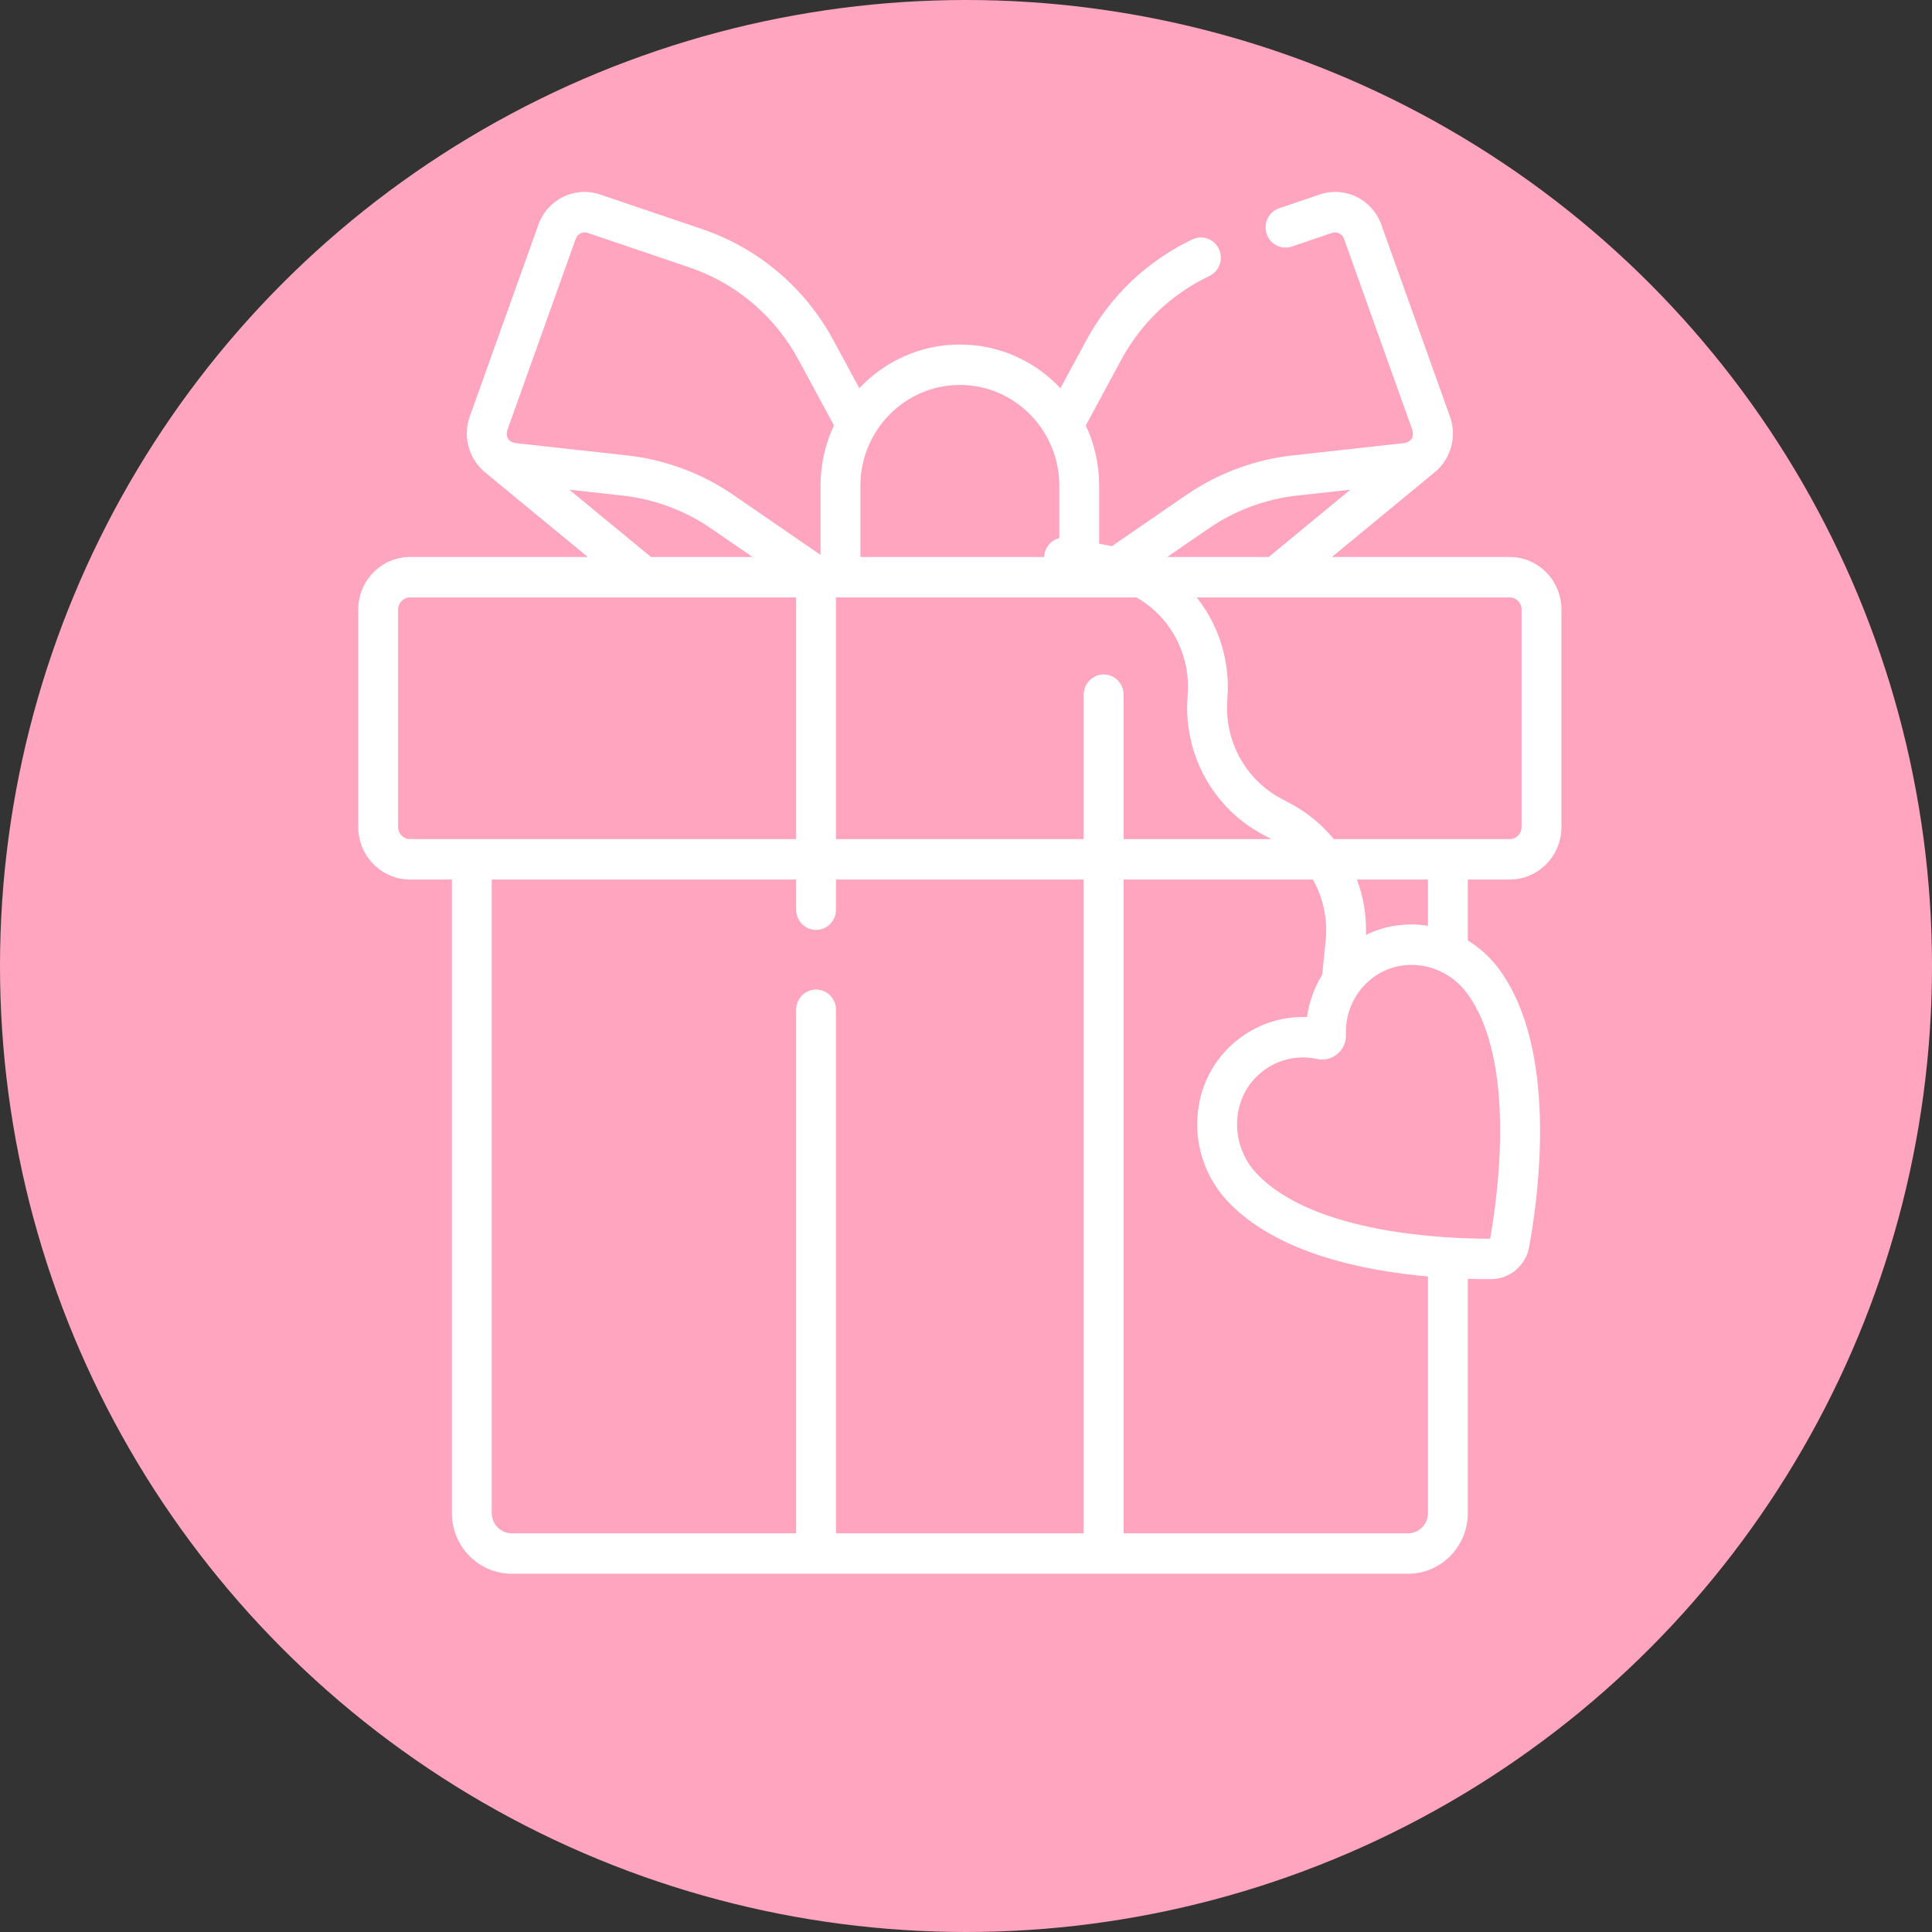 <svg width="70" height="70" viewBox="0 0 70 70" fill="none" xmlns="http://www.w3.org/2000/svg">
<rect x="0" y="0" width="70" height="70" fill="#333333" stroke="none"/>
<circle cx="35" cy="35" r="35" fill="#FFA5C0"/>
<g clip-path="url(#clip0)">
<path d="M54.697 20.18H48.258L51.924 17.158C52.099 17.026 52.25 16.86 52.37 16.665C52.661 16.19 52.721 15.616 52.533 15.09L50.051 8.15C49.718 7.219 48.733 6.735 47.806 7.049L46.348 7.544C45.969 7.672 45.765 8.087 45.892 8.471C46.018 8.854 46.427 9.061 46.806 8.933L48.264 8.438C48.441 8.379 48.63 8.471 48.694 8.649L51.175 15.589C51.244 15.85 51.111 16.008 50.891 16.052L46.829 16.501C45.455 16.653 44.123 17.149 42.979 17.936L40.285 19.788C40.264 19.784 39.825 19.701 39.825 19.701V17.602C39.825 16.82 39.651 16.079 39.34 15.415L40.619 13.046C41.344 11.703 42.45 10.649 43.817 10C44.178 9.828 44.334 9.392 44.165 9.026C43.995 8.659 43.566 8.502 43.205 8.673C41.558 9.456 40.226 10.725 39.352 12.342L38.422 14.066C37.503 13.091 36.209 12.482 34.777 12.482C33.346 12.482 32.053 13.091 31.134 14.065L30.202 12.339C29.169 10.426 27.477 8.992 25.438 8.3L21.748 7.049C20.822 6.735 19.836 7.219 19.503 8.15L17.021 15.09C16.833 15.616 16.893 16.19 17.184 16.665C17.287 16.831 17.412 16.976 17.555 17.098C17.556 17.098 21.295 20.18 21.295 20.18H14.858C13.822 20.18 12.98 21.035 12.98 22.085V29.963C12.98 31.014 13.822 31.868 14.858 31.868H16.373V54.823C16.373 56.034 17.345 57.02 18.54 57.02H51.015C52.209 57.02 53.181 56.034 53.181 54.823V46.334C53.444 46.342 53.68 46.345 53.894 46.345C53.941 46.345 53.988 46.345 54.032 46.345C54.706 46.341 55.283 45.85 55.405 45.179C55.777 43.121 56.42 38.024 54.337 35.145C54.023 34.711 53.628 34.349 53.181 34.076V31.868H54.697C55.732 31.868 56.574 31.014 56.574 29.963V22.085C56.574 21.035 55.732 20.18 54.697 20.18V20.18ZM43.789 19.149C44.739 18.496 45.845 18.084 46.986 17.957L48.925 17.743L45.968 20.18H42.289L43.789 19.149ZM43.03 25.207C42.86 27.295 43.933 29.271 45.763 30.241L46.068 30.403H40.71V25.169C40.71 24.765 40.386 24.437 39.987 24.437C39.589 24.437 39.265 24.765 39.265 25.169V30.403H30.289V21.645H41.172C42.397 22.339 43.153 23.703 43.03 25.207ZM34.777 13.947C36.764 13.947 38.381 15.587 38.381 17.602V19.494C38.11 19.561 37.891 19.786 37.841 20.082C37.836 20.115 37.833 20.148 37.832 20.18H31.174V17.602C31.174 15.587 32.79 13.947 34.777 13.947V13.947ZM18.379 15.589L20.861 8.649C20.924 8.471 21.113 8.378 21.29 8.438L24.98 9.689C26.673 10.264 28.078 11.454 28.935 13.043L30.215 15.414C29.904 16.078 29.729 16.82 29.729 17.602V20.105L26.575 17.936C25.431 17.149 24.099 16.653 22.725 16.501L18.663 16.052C18.439 16.007 18.312 15.85 18.379 15.589ZM20.627 17.743L22.568 17.957C23.71 18.084 24.815 18.496 25.765 19.149L27.265 20.18H23.585L20.627 17.743ZM14.424 29.963V22.085C14.424 21.842 14.619 21.645 14.858 21.645H28.845V30.403H14.858C14.619 30.403 14.424 30.206 14.424 29.963V29.963ZM17.817 54.823V31.868H28.845V32.96C28.845 33.364 29.168 33.692 29.567 33.692C29.966 33.692 30.289 33.364 30.289 32.96V31.868H39.265V55.555H30.289V36.586C30.289 36.181 29.966 35.853 29.567 35.853C29.168 35.853 28.845 36.181 28.845 36.586V55.555H18.54C18.142 55.555 17.817 55.227 17.817 54.823ZM51.737 54.823C51.737 55.227 51.413 55.555 51.015 55.555H40.71V31.868H47.57C47.941 32.529 48.112 33.305 48.029 34.103L47.904 35.319C47.617 35.783 47.43 36.303 47.356 36.851C46.42 36.813 45.505 37.121 44.767 37.734C43.941 38.421 43.449 39.401 43.383 40.493C43.316 41.608 43.715 42.712 44.479 43.524C46.239 45.394 49.356 46.038 51.737 46.248V54.823H51.737ZM53.99 44.88C52.489 44.885 47.607 44.727 45.524 42.513C45.037 41.995 44.782 41.291 44.825 40.583C44.866 39.902 45.17 39.293 45.682 38.867C46.119 38.505 46.654 38.313 47.206 38.313C47.377 38.313 47.55 38.332 47.722 38.37C47.984 38.427 48.253 38.36 48.458 38.185C48.664 38.011 48.776 37.755 48.766 37.482C48.738 36.731 49.044 36.02 49.606 35.533C50.109 35.096 50.754 34.898 51.421 34.976C52.117 35.057 52.755 35.435 53.172 36.012C54.958 38.48 54.259 43.38 53.99 44.88V44.88ZM51.737 33.543C51.687 33.535 51.637 33.527 51.587 33.521C50.852 33.435 50.133 33.558 49.492 33.872C49.514 33.175 49.399 32.496 49.164 31.868H51.737V33.543ZM55.13 29.963C55.13 30.206 54.936 30.403 54.697 30.403H48.325C47.898 29.881 47.365 29.438 46.744 29.108L46.432 28.943C45.118 28.246 44.347 26.827 44.47 25.328C44.576 24.027 44.2 22.744 43.411 21.713C43.393 21.69 43.375 21.668 43.357 21.645H54.697C54.936 21.645 55.13 21.842 55.13 22.085V29.963Z" fill="white"/>
</g>
<defs>
<clipPath id="clip0">
<rect width="47.285" height="50.066" fill="white" transform="translate(11.126 6.954)"/>
</clipPath>
</defs>
</svg>
